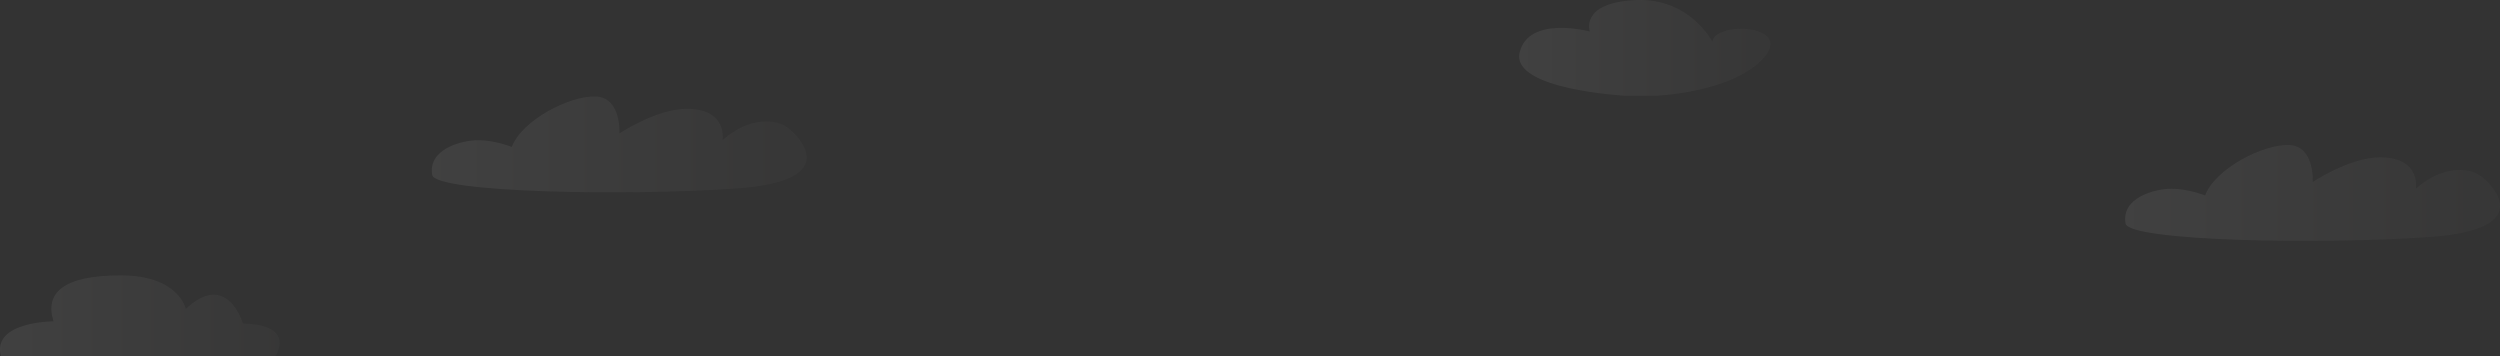 <svg xmlns="http://www.w3.org/2000/svg" xmlns:xlink="http://www.w3.org/1999/xlink" width="1442.426" height="205.449" viewBox="0 0 1442.426 205.449">
  <rect x="0" y="0" width="1442.426" height="205.449" fill="#333333" stroke="none"/>
  <defs>
    <linearGradient id="linear-gradient" y1="0.5" x2="1" y2="0.5" gradientUnits="objectBoundingBox">
      <stop offset="0" stop-color="#fff"/>
      <stop offset="1" stop-color="#6f6d6c"/>
    </linearGradient>
  </defs>
  <g id="Group_294" data-name="Group 294" transform="translate(-220.999 -4978.344)">
    <path id="Path_254" data-name="Path 254" d="M-578.616,3312.053h158.409s12.285-18.1-18.751-18.75c0,0-9.052-31.036-32.975-8.406,0,0-3.879-19.4-37.5-19.4s-43.966,10.345-38.794,26.509C-548.227,3292.01-583.788,3292.01-578.616,3312.053Z" transform="translate(800.129 1871.74)" opacity="0.07" fill="url(#linear-gradient)"/>
    <path id="Path_255" data-name="Path 255" d="M-515.037,3243.023c1.774,10.192,112.5,12.284,175.866,7.759s34.268-31.682,28.449-35.561-20.69-6.466-36.854,7.76c0,0,3.233-18.1-20.69-18.1-17.457,0-38.794,14.224-38.794,14.224s1.293-20.69-13.578-21.336-42.673,13.577-48.493,29.1c0,0-9.7-3.879-19.4-3.879S-517.623,3228.152-515.037,3243.023Z" transform="translate(985.428 1836.258)" opacity="0.07" fill="url(#linear-gradient)"/>
    <path id="Path_292" data-name="Path 292" d="M-515.037,3243.023c1.774,10.192,112.5,12.284,175.866,7.759s34.268-31.682,28.449-35.561-20.69-6.466-36.854,7.76c0,0,3.233-18.1-20.69-18.1-17.457,0-38.794,14.224-38.794,14.224s1.293-20.69-13.578-21.336-42.673,13.577-48.493,29.1c0,0-9.7-3.879-19.4-3.879S-517.623,3228.152-515.037,3243.023Z" transform="translate(1962.428 1864.258)" opacity="0.07" fill="url(#linear-gradient)"/>
    <path id="Path_256" data-name="Path 256" d="M-163.214,3236.89h17.243s43.966-1.724,62.07-21.551-28.449-21.554-29.31-9.484c0,0-12.931-25.862-44.83-24.137s-25.863,18.1-25.863,18.1-35.344-9.484-40.516,12.067S-163.214,3236.89-163.214,3236.89Z" transform="translate(1322.225 1796.709)" opacity="0.07" fill="url(#linear-gradient)"/>
  </g>
</svg>
